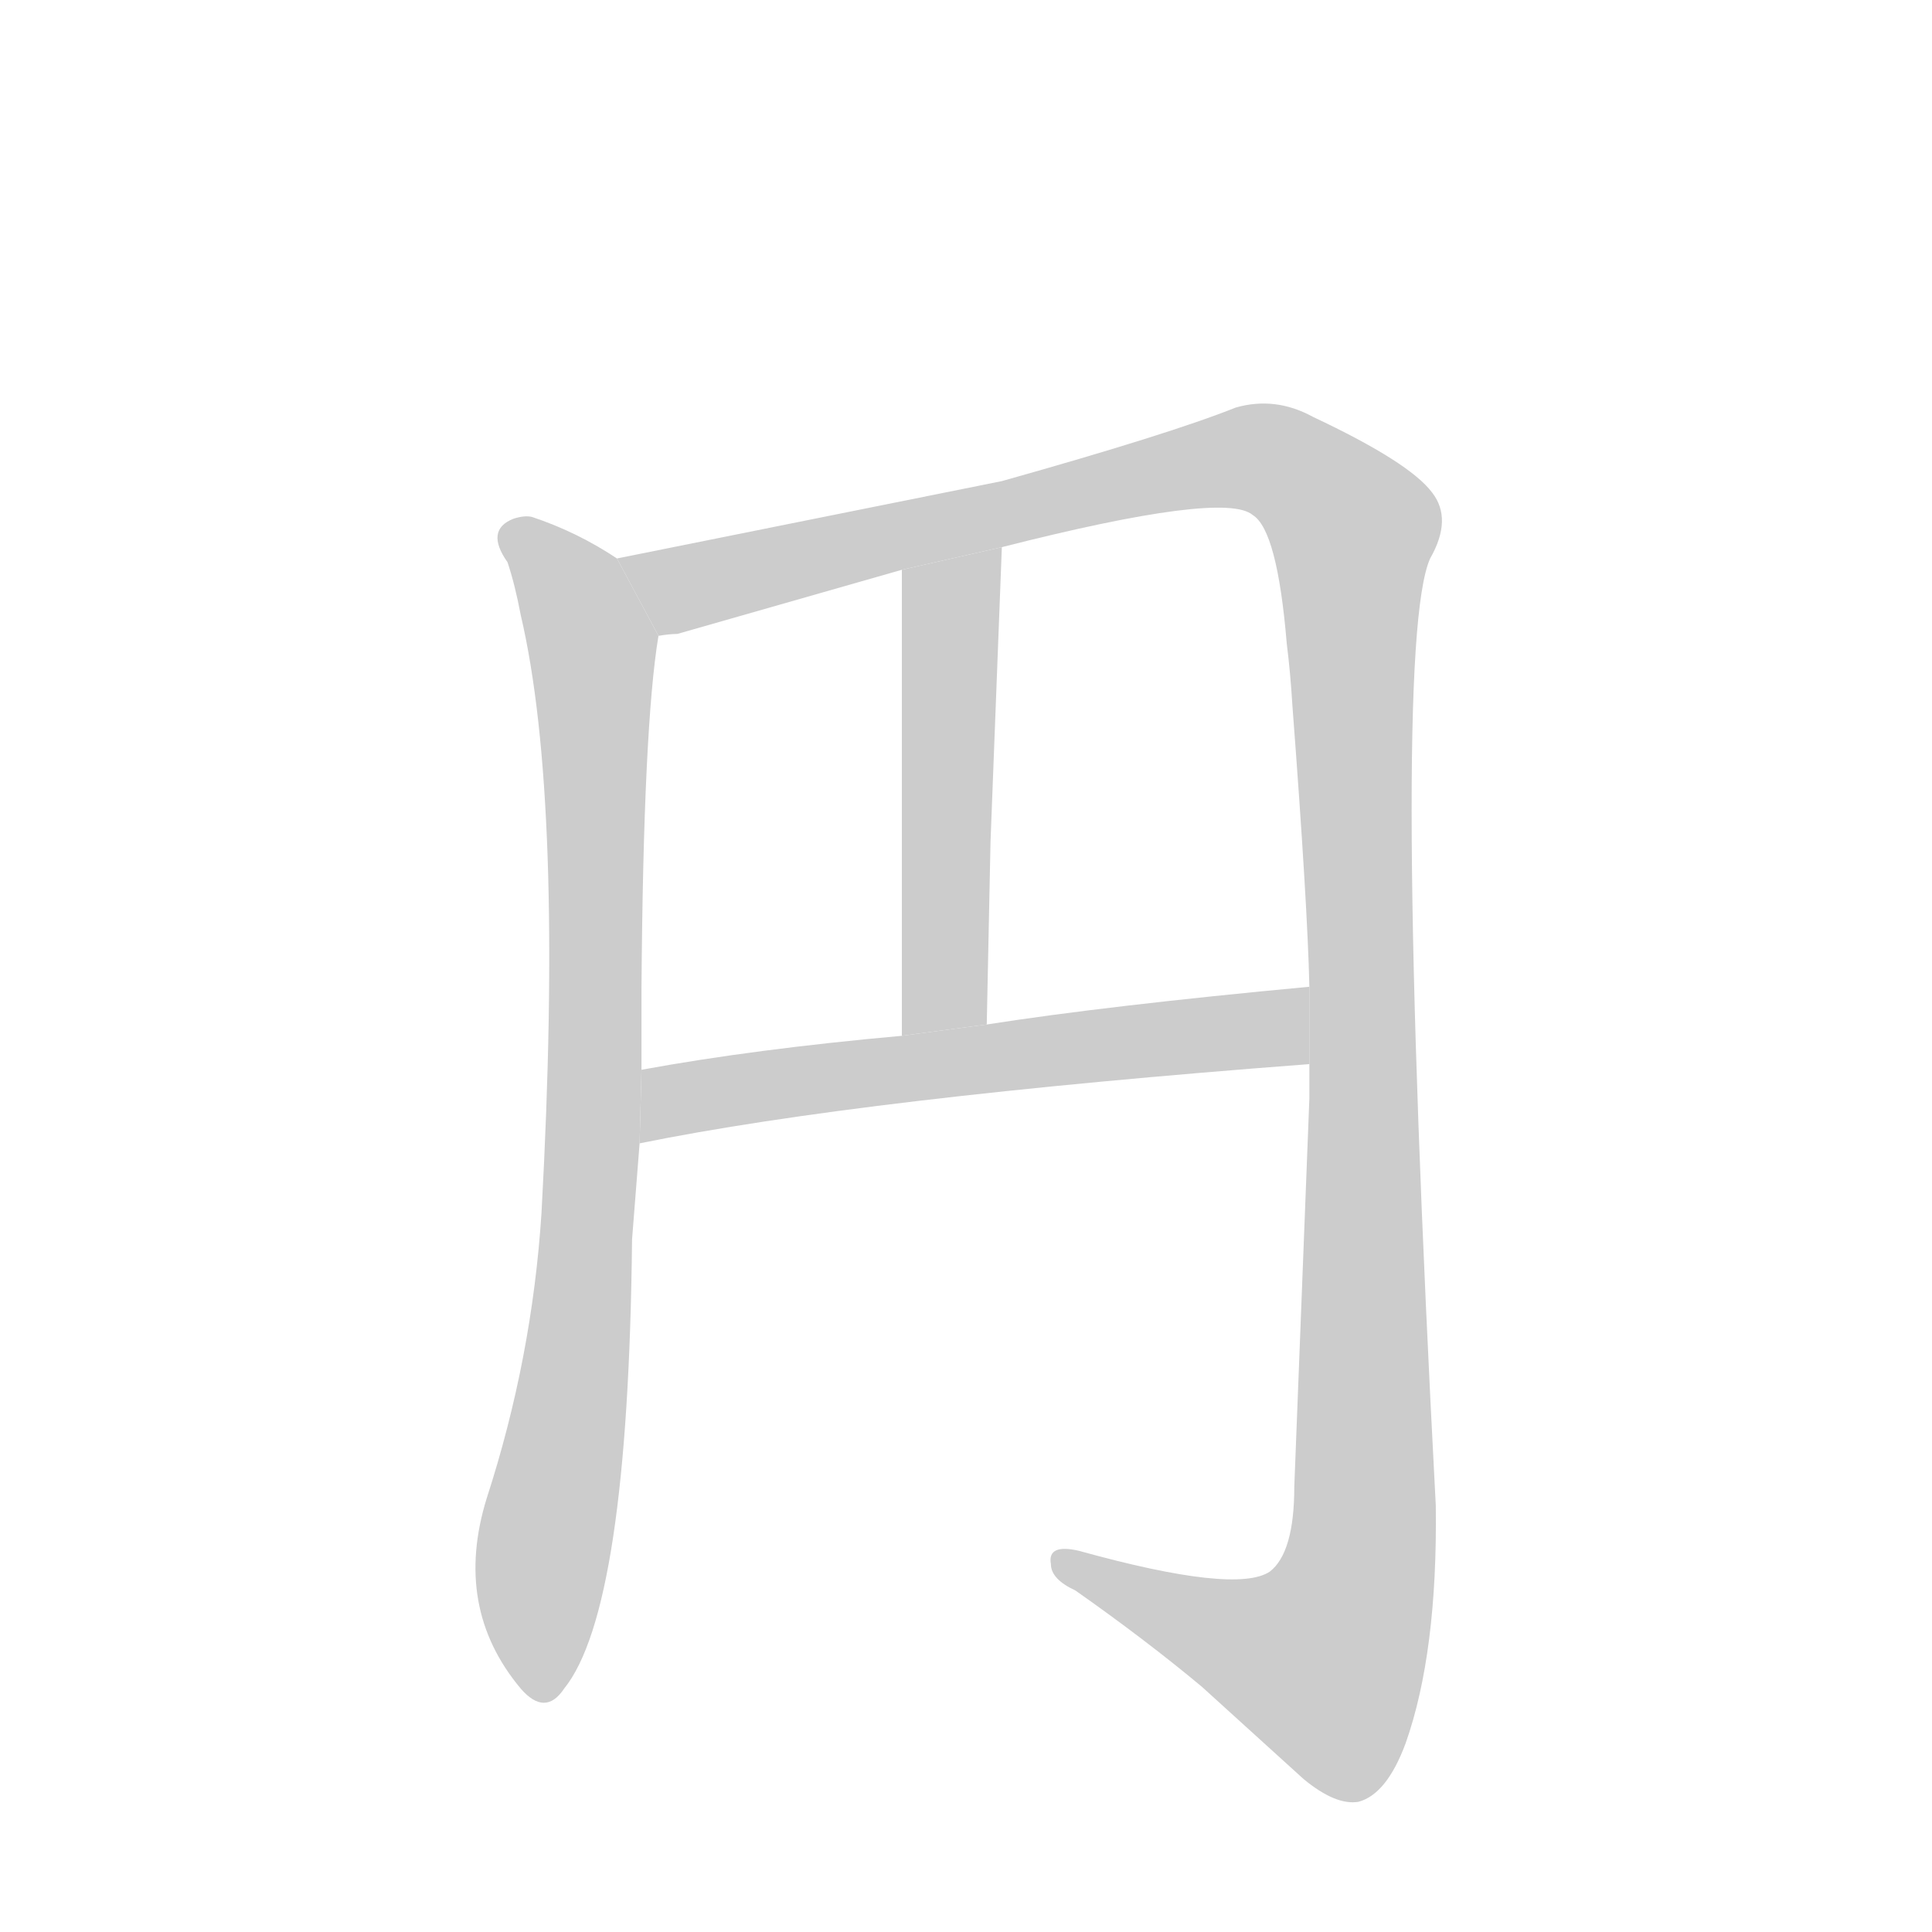 <!--
AnimCJK 2016-2017 Copyright Francois Mizessyn, http://gooo.free.fr/animCJK/
Derived from:
    MakeMeAHanzi project - https://github.com/skishore/makemeahanzi
    Arphic PL KaitiM GB - https://apps.ubuntu.com/cat/applications/precise/fonts-arphic-gkai00mp/
    Arphic PL UKai - https://apps.ubuntu.com/cat/applications/fonts-arphic-ukai/
You can redistribute and/or modify this file under the terms of the Arphic Public License
as published by Arphic Technology Co., Ltd.
You should have received a copy of this license (the directory "APL") along with this file;
if not, see http://ftp.gnu.org/non-gnu/chinese-fonts-truetype/LICENSE.
-->
<svg id="z20870" class="acjk" version="1.1" viewBox="0 0 1024 1024" xmlns="http://www.w3.org/2000/svg" xmlns:xlink="http://www.w3.org/1999/xlink">
<style>
<![CDATA[
	@keyframes z20870k {
		from {
			stroke:#c00;
			stroke-dashoffset:3000;
		}
		75% {
			stroke:#c00;
			stroke-dashoffset:0;
		}
		to {
			stroke:#000;
		}
	}
	#z20870 path[clip-path] {
		animation:z20870k 1s linear both;
		stroke-dasharray:3000;
		stroke-width:128;
		stroke-linecap:round;
		fill:none;
	}
	#z20870 path[clip-path="url(#z20870c1)"] {animation-delay:1s;}
	#z20870 path[clip-path="url(#z20870c2)"] {animation-delay:2s;}
	#z20870 path[clip-path="url(#z20870c3)"] {animation-delay:3s;}
	#z20870 path[clip-path="url(#z20870c4)"] {animation-delay:4s;}
	#z20870 path {fill:#ccc;}
]]>
</style>
<g transform="scale(1,-1) translate(0,-900)">
	<path id="z20870d1" d="M327 604Q306 618 282 626Q278 627 272 625Q257 619 269 602Q273 590 276 574Q299 476 287 257Q282 180 258 106Q240 48 276 5Q289 -10 299 5Q333 47 335 243L339 294L340 333Q340 359 340 376Q341 515 349 563L327 604Z"/>
	<path id="z20870d2" d="M531 645L327 604L349 563Q355 564 359 564L478 598L531 610Q649 640 664 627Q677 619 682 559Q684 543 685 526Q693 421 694 377L694 336L694 318L686 112Q686 77 673 67Q655 55 572 78Q555 82 557 71Q557 63 570 57Q607 31 637 6L691 -43Q708 -57 720 -55Q735 -51 745 -24Q762 24 761 102Q737 557 758 604Q770 625 759 639Q747 655 696 679Q676 690 655 684Q620 670 531 645Z"/>
	<path id="z20870d3" d="M525 454L531 610L478 598Q478 523 478 441L478 431Q478 361 478 351L523 357L525 454Z"/>
	<path id="z20870d4" d="M339 294Q457 318 694 336L694 377Q587 367 523 357L478 351Q400 344 340 333L339 294Z"/>
	<defs>
		<clipPath id="z20870c1"><use xlink:href="#z20870d1"/></clipPath>
		<clipPath id="z20870c2"><use xlink:href="#z20870d2"/></clipPath>
		<clipPath id="z20870c3"><use xlink:href="#z20870d3"/></clipPath>
		<clipPath id="z20870c4"><use xlink:href="#z20870d4"/></clipPath>
	</defs>
	<path pathLength="2999" clip-path="url(#z20870c1)" d="M271 621L315 539L288 2"/>
	<path pathLength="2999" clip-path="url(#z20870c2)" d="M334 602L372 590L661 658L718 620L718 54L694 -6L564 72"/>
	<path pathLength="2999" clip-path="url(#z20870c3)" d="M525 602L503 567L491 354"/>
	<path pathLength="2999" clip-path="url(#z20870c4)" d="M343 302L693 356"/>
</g>
</svg>